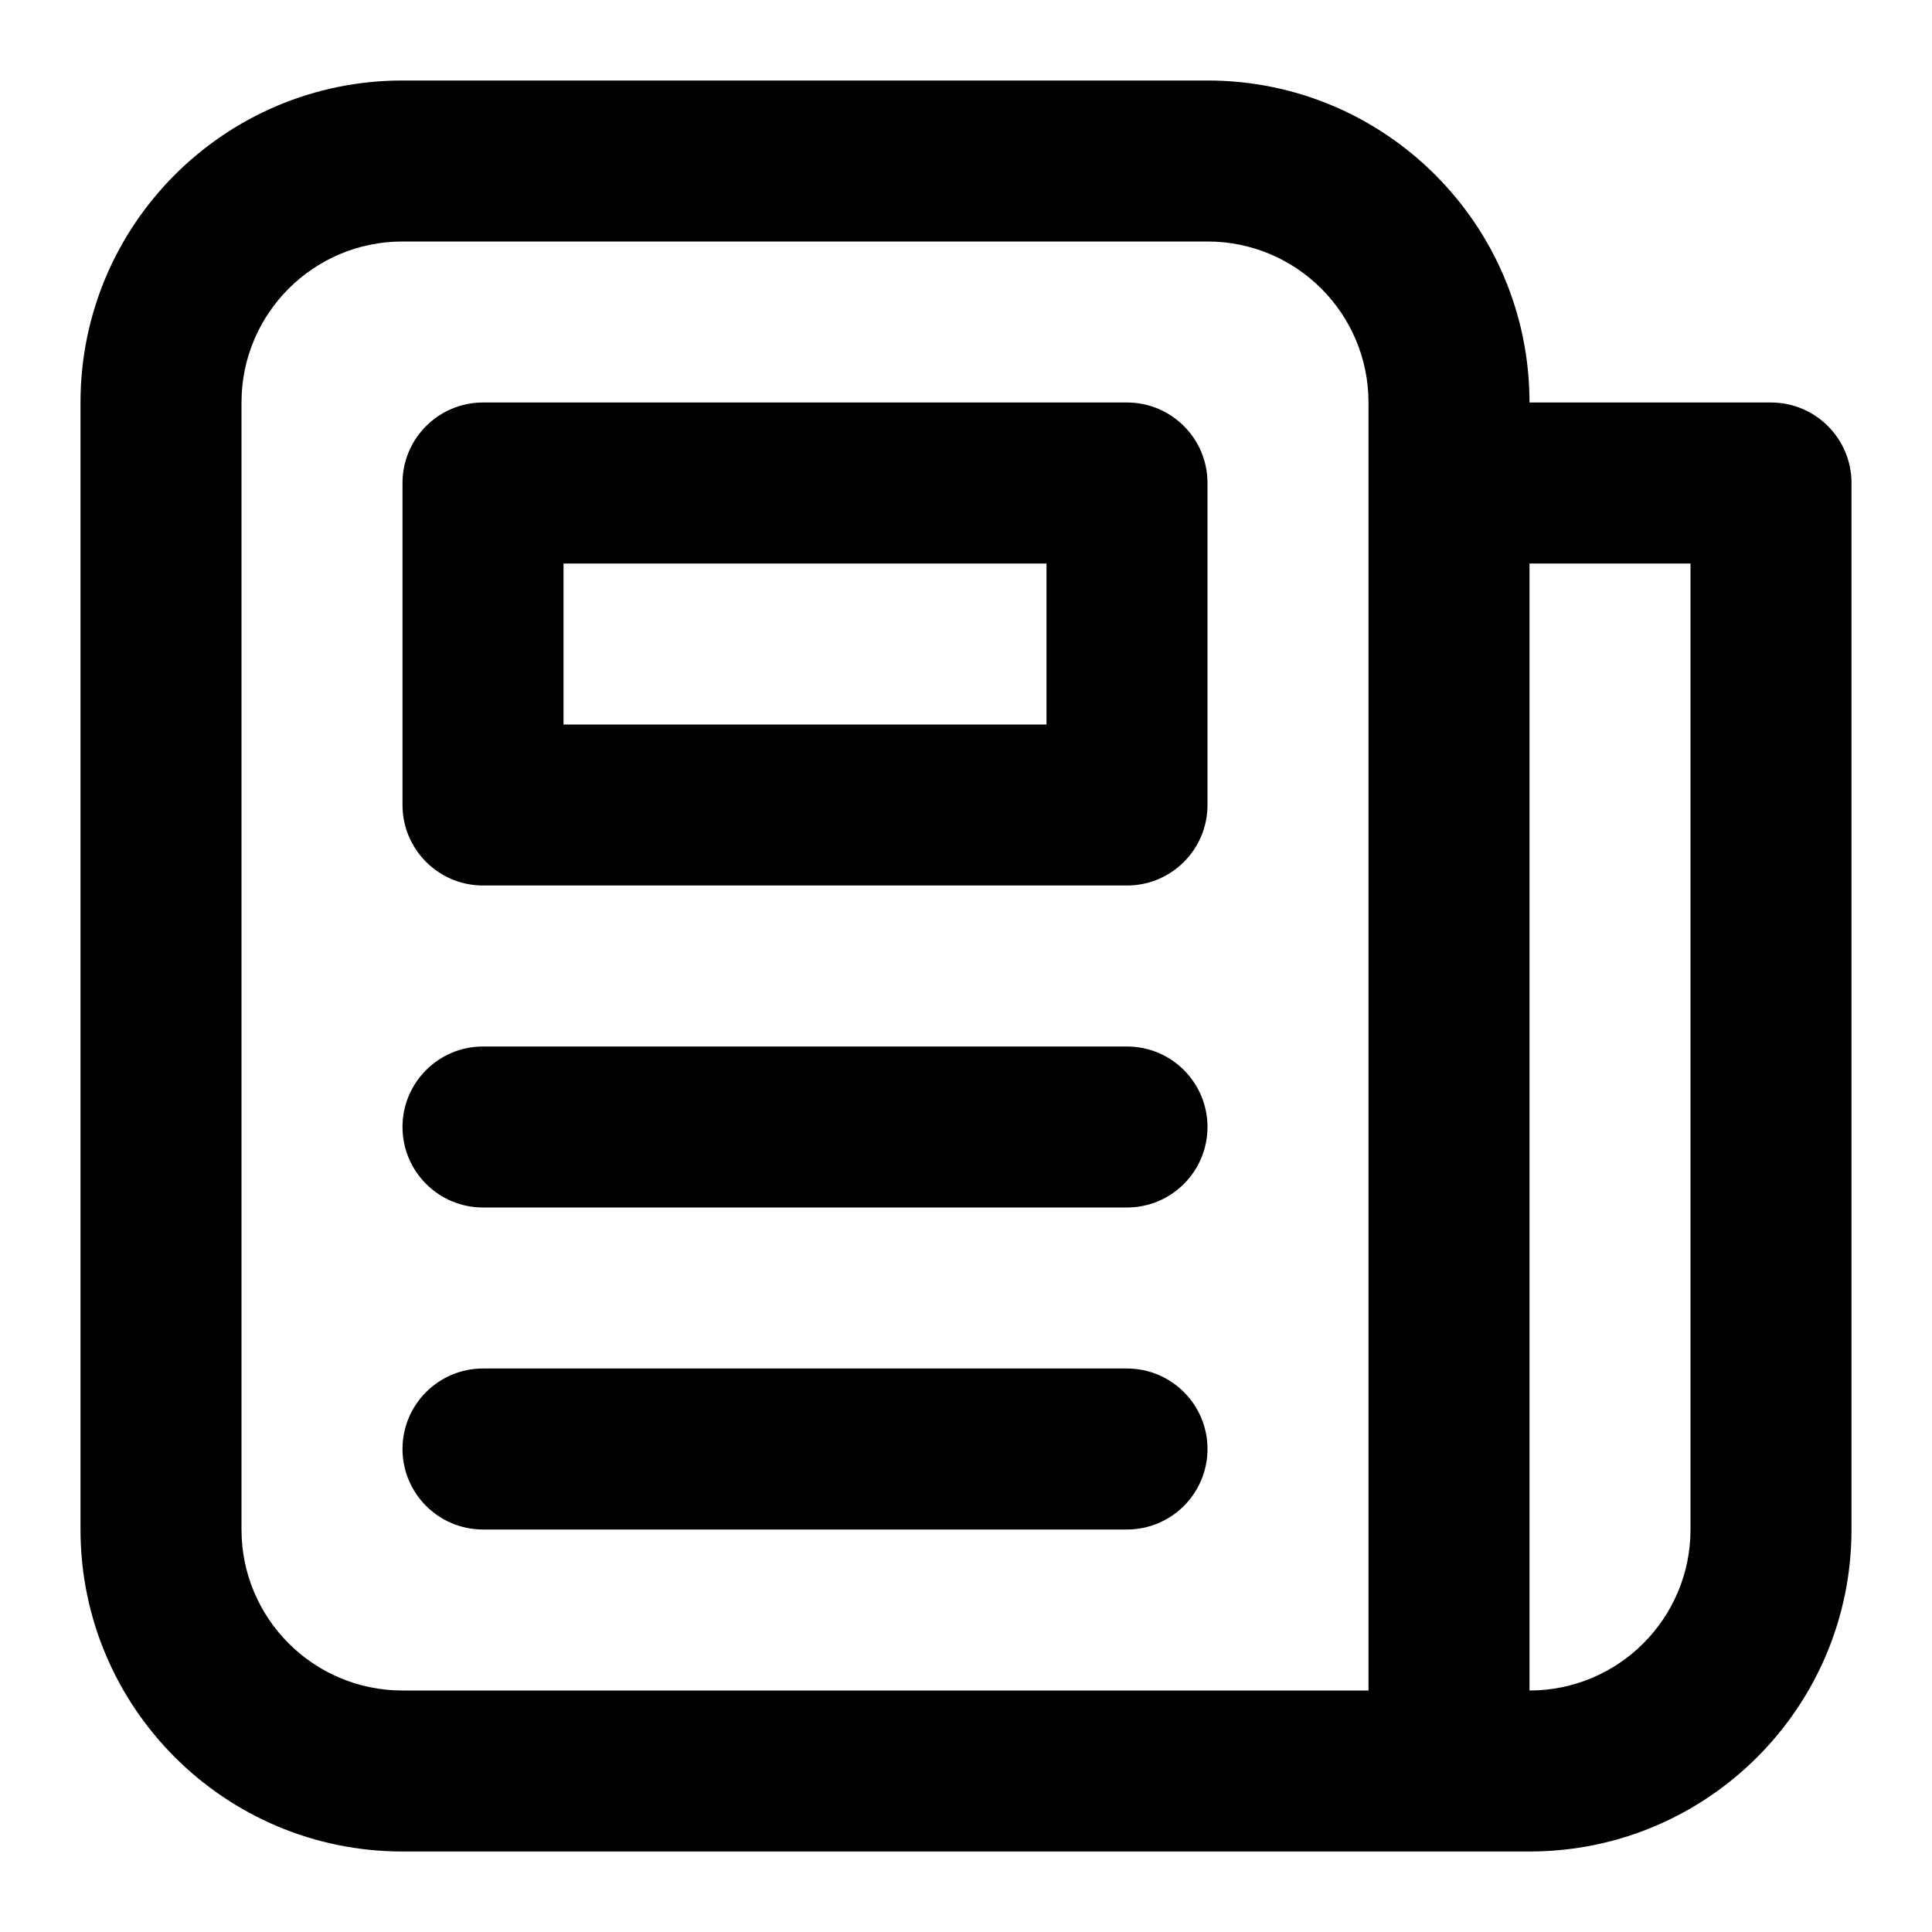 <?xml version="1.0" encoding="UTF-8"?>
<svg width="24px" height="24px" viewBox="0 0 24 24" version="1.1" xmlns="http://www.w3.org/2000/svg" xmlns:xlink="http://www.w3.org/1999/xlink">
    <!-- Generator: Sketch 44.1 (41455) - http://www.bohemiancoding.com/sketch -->
    <title>Bold/SVG/newspaper</title>
    <desc>Created with Sketch.</desc>
    <defs></defs>
    <g id="Bold-Outline" stroke="none" stroke-width="1" fill="none" fill-rule="evenodd">
        <g id="newspaper" fill-rule="nonzero" fill="#000000">
            <path d="M19,7 L19,21 C20.105,21 21,20.105 21,19 L21,7 L19,7 Z M19,5 L22,5 C22.552,5 23,5.448 23,6 L23,19 C23,21.209 21.209,23 19,23 L18,23 L5,23 C2.791,23 1,21.209 1,19 L1,5 C1,2.791 2.791,1 5,1 L15,1 C17.209,1 19,2.791 19,5 Z M17,5 C17,3.895 16.105,3 15,3 L5,3 C3.895,3 3,3.895 3,5 L3,19 C3,20.105 3.895,21 5,21 L17,21 L17,5 Z M6,15 C5.448,15 5,14.552 5,14 C5,13.448 5.448,13 6,13 L14,13 C14.552,13 15,13.448 15,14 C15,14.552 14.552,15 14,15 L6,15 Z M6,19 C5.448,19 5,18.552 5,18 C5,17.448 5.448,17 6,17 L14,17 C14.552,17 15,17.448 15,18 C15,18.552 14.552,19 14,19 L6,19 Z M6,5 L14,5 C14.552,5 15,5.448 15,6 L15,10 C15,10.552 14.552,11 14,11 L6,11 C5.448,11 5,10.552 5,10 L5,6 C5,5.448 5.448,5 6,5 Z M7,9 L13,9 L13,7 L7,7 L7,9 Z" id="shape"></path>
        </g>
    </g>
</svg>